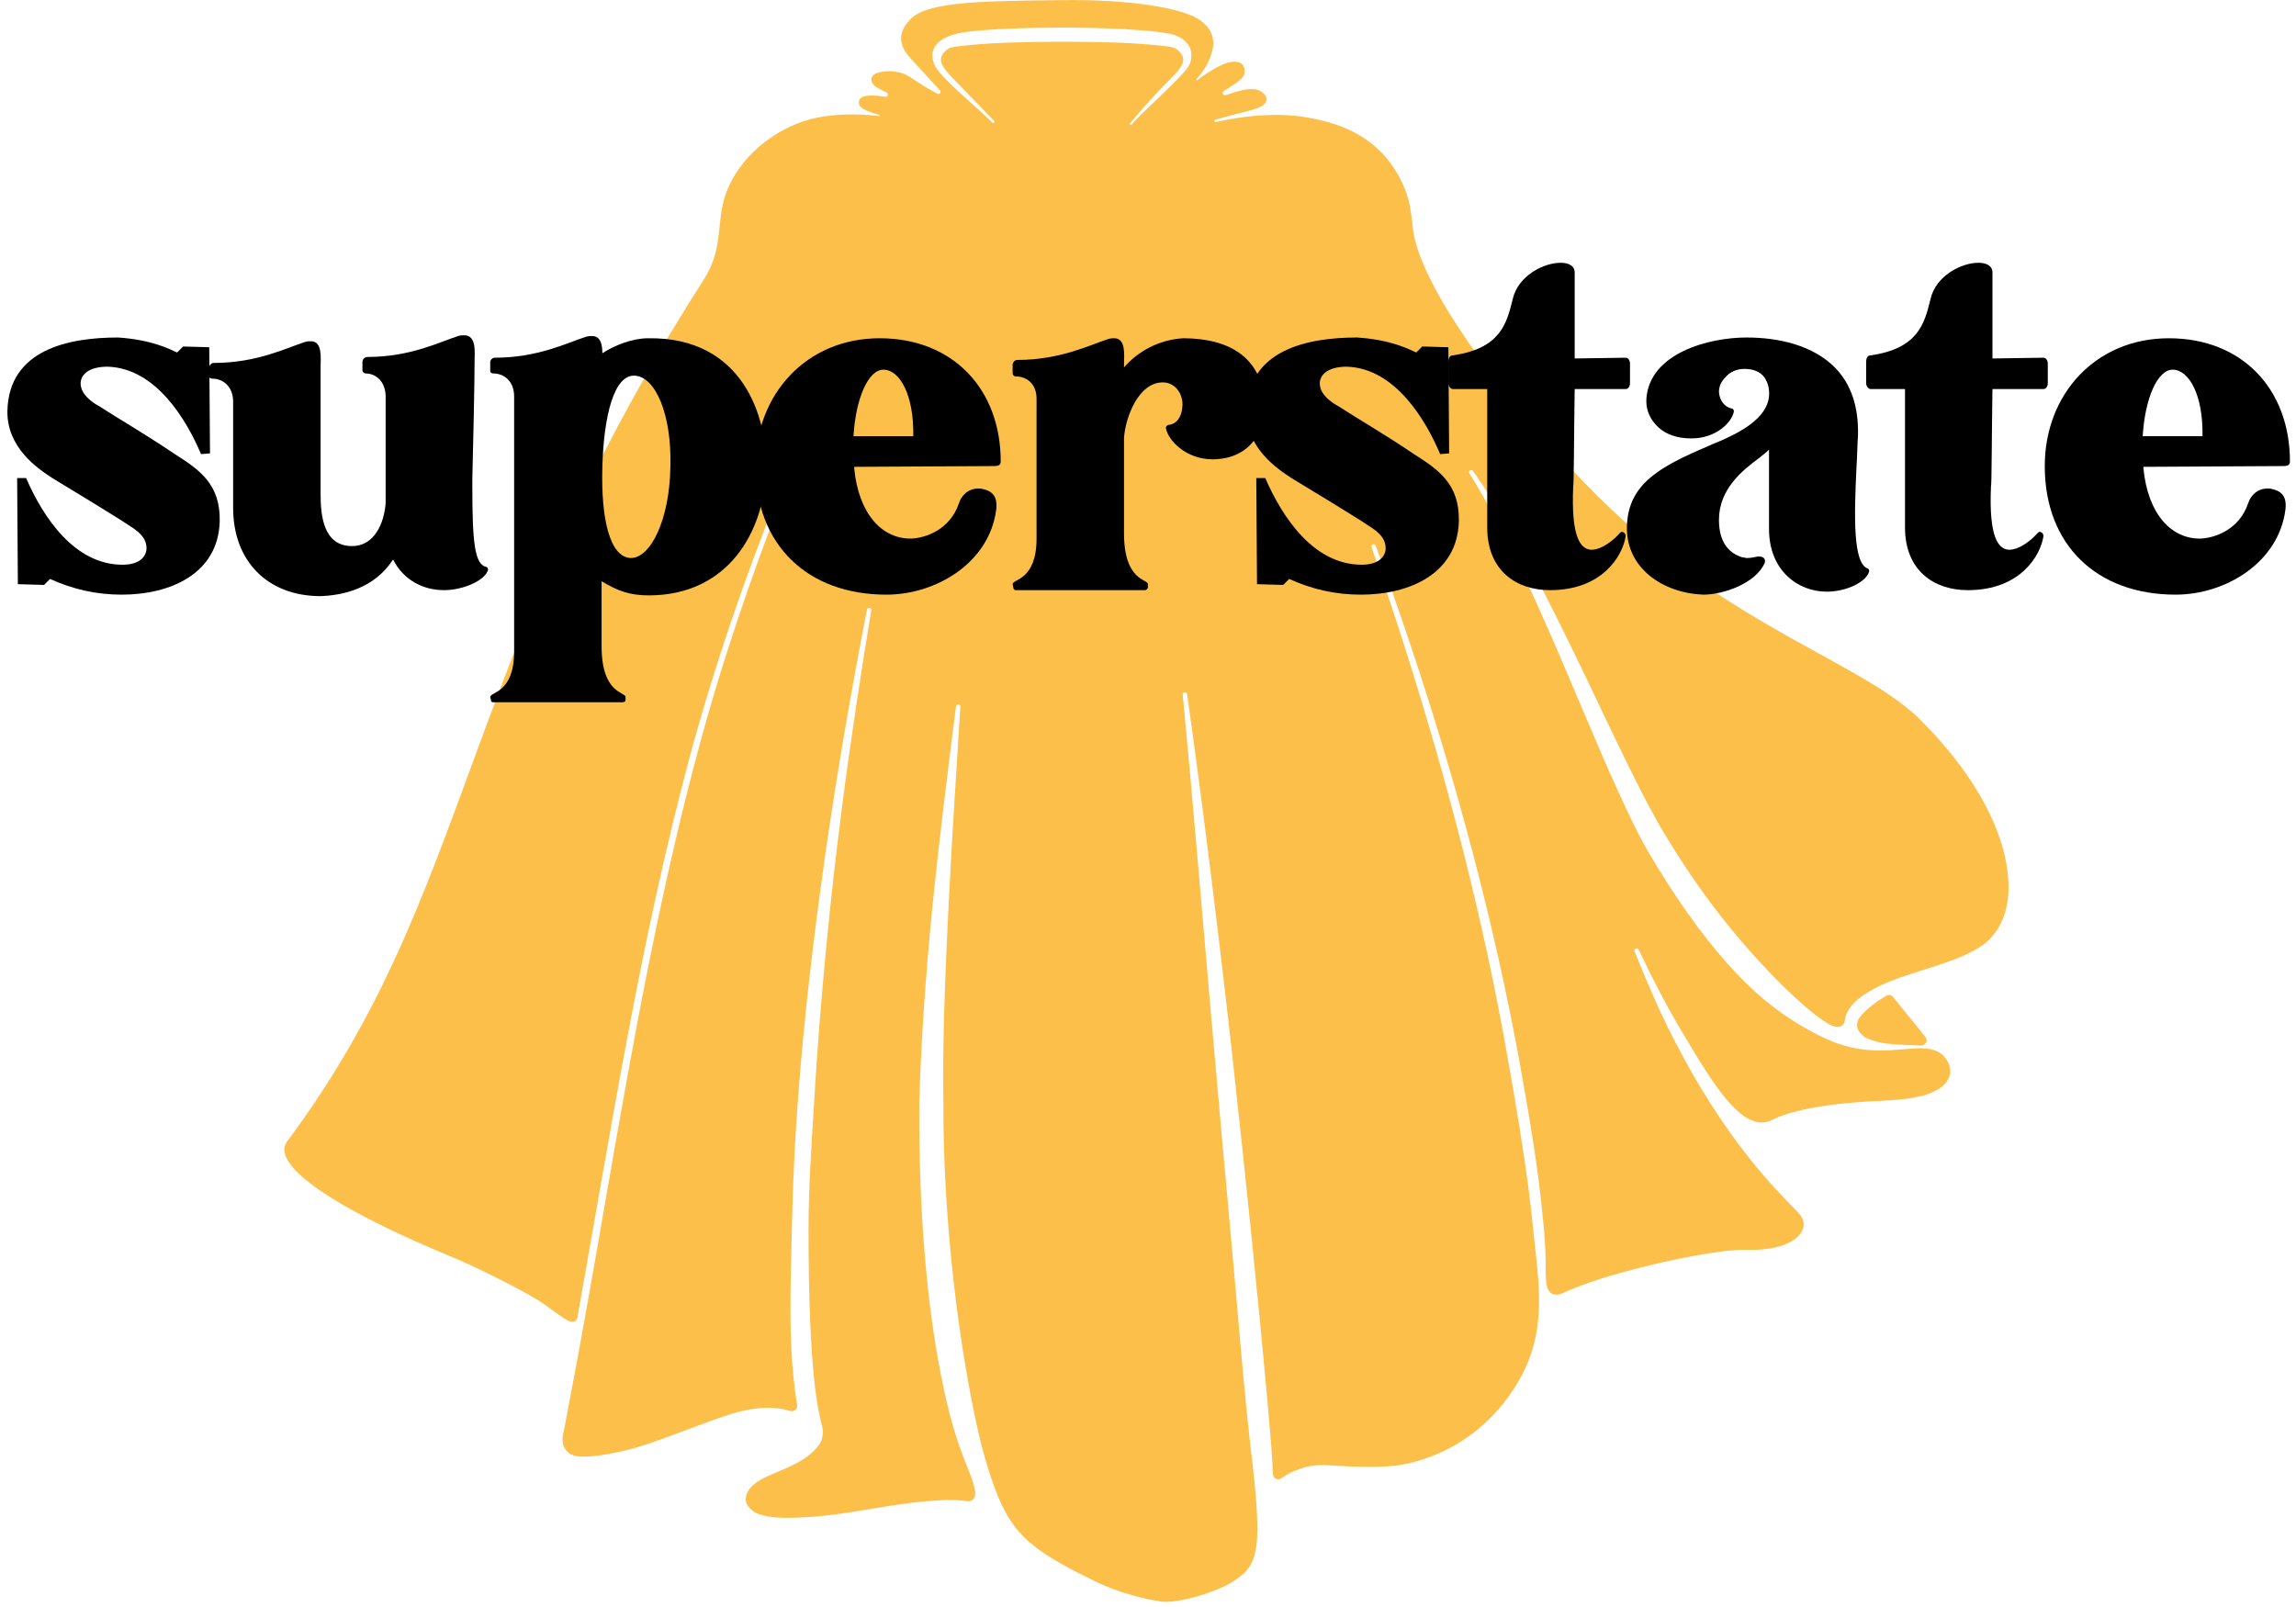 <svg xmlns="http://www.w3.org/2000/svg" xmlns:xlink="http://www.w3.org/1999/xlink" width="300" zoomAndPan="magnify" viewBox="0 0 224.88 157.5" height="210" preserveAspectRatio="xMidYMid meet" version="1.0"><defs><g/><clipPath id="id1"><path d="M 27.805 0.004 L 196.766 0.004 L 196.766 156.996 L 27.805 156.996 Z M 27.805 0.004 " clip-rule="nonzero"/></clipPath><clipPath id="id2"><path d="M 0.297 33 L 22 33 L 22 59 L 0.297 59 Z M 0.297 33 " clip-rule="nonzero"/></clipPath><clipPath id="id3"><path d="M 200 33 L 224.465 33 L 224.465 59 L 200 59 Z M 200 33 " clip-rule="nonzero"/></clipPath></defs><g clip-path="url(#id1)"><path fill="#fcbf49" d="M 119.035 11.723 C 118.973 11.738 118.934 11.801 118.949 11.867 C 118.965 11.93 119.027 11.969 119.09 11.957 C 119.09 11.957 119.09 11.953 119.09 11.953 C 120.172 11.727 121.738 11.422 123.527 11.309 C 124.926 11.219 126.457 11.242 128 11.508 C 130.574 11.953 135.148 13.02 137.438 18.109 C 138.426 20.312 138.203 21.965 138.609 23.547 C 140.211 29.828 148.473 40.332 155.117 47.219 C 158.652 50.879 161.957 53.688 165.039 55.957 C 170.727 60.148 176.305 62.973 180.781 65.492 C 183.824 67.203 186.363 68.781 188.113 70.531 C 194.758 77.188 196.871 83.188 196.766 87.23 C 196.703 89.512 195.832 91.672 193.891 92.863 C 190.957 94.66 186.828 95.219 183.691 96.844 C 182.742 97.355 182.059 97.836 181.609 98.316 C 181.02 98.934 180.777 99.527 180.719 100.035 C 180.699 100.246 180.602 100.395 180.477 100.5 C 180.312 100.633 179.992 100.727 179.539 100.551 C 178.34 100.086 175.043 97.355 171.031 92.762 C 168.602 89.977 165.973 86.531 163.367 82.23 C 159.145 75.488 153.086 60.223 146.492 49.52 C 145.766 48.34 145.031 47.211 144.293 46.16 C 144.227 46.062 144.094 46.043 144 46.105 C 143.902 46.172 143.875 46.305 143.938 46.402 C 144.617 47.48 145.289 48.633 145.953 49.836 C 149.281 55.887 152.383 63.301 155.18 69.895 C 157.496 75.359 159.617 80.254 161.406 83.395 C 164.039 87.883 166.645 91.539 169.184 94.395 C 171.695 97.227 174.656 99.844 178.883 101.809 C 182.074 103.285 184.773 102.977 186.777 102.812 C 187.5 102.754 188.141 102.715 188.688 102.766 C 189.332 102.824 189.859 103.004 190.277 103.371 C 191 104 191.531 105.336 190.371 106.395 C 189.512 107.176 187.77 107.742 184.645 107.867 C 180.578 108.043 177.621 108.441 175.539 109.035 C 174.789 109.25 174.141 109.477 173.613 109.754 C 172.68 110.254 171.652 110.012 170.609 109.215 C 168.582 107.66 166.418 103.879 164.762 101.113 C 163.41 98.863 162.031 96.238 160.52 93.066 C 160.469 92.965 160.344 92.918 160.238 92.965 C 160.129 93.012 160.078 93.137 160.125 93.246 C 161.438 96.535 162.648 99.266 163.848 101.621 C 169.043 111.844 174.09 116.684 175.707 118.379 C 175.953 118.637 176.199 118.863 176.375 119.105 C 176.535 119.324 176.641 119.555 176.68 119.812 C 176.777 120.516 176.297 121.305 175.137 121.852 C 174.223 122.281 172.879 122.539 171.055 122.496 C 168.773 122.422 163.551 123.43 159.035 124.668 C 156.711 125.305 154.586 126.043 153.074 126.738 C 152.562 126.977 152.199 126.918 151.945 126.742 C 151.73 126.586 151.543 126.273 151.473 125.742 C 151.41 125.285 151.41 124.605 151.41 123.691 C 151.41 122.285 151.273 120.875 151.145 119.469 C 150.652 114.152 149.703 108.859 148.789 103.734 C 146.258 90.051 142.633 76.562 138.203 63.328 C 137.102 60.031 135.945 56.75 134.75 53.484 C 134.711 53.375 134.586 53.316 134.477 53.355 C 134.363 53.395 134.305 53.516 134.344 53.629 C 135.48 56.91 136.574 60.207 137.629 63.516 C 141.844 76.777 145.355 90.254 147.727 103.922 C 148.488 108.18 149.227 112.562 149.789 116.965 C 150.012 118.703 150.172 120.453 150.367 122.188 C 150.973 127.551 151.445 132.23 147.297 137.504 C 146.57 138.426 145.727 139.285 144.797 140.055 C 142.77 141.734 140.285 142.969 137.449 143.531 C 136.531 143.711 135.473 143.75 134.387 143.762 C 132.73 143.773 131.023 143.676 129.691 143.578 C 129.145 143.582 128.508 143.625 127.871 143.797 C 127.023 144.027 126.172 144.375 125.516 144.875 C 125.363 144.992 125.16 145.012 124.984 144.934 C 124.809 144.852 124.695 144.68 124.684 144.488 C 124.668 144.113 124.645 143.727 124.625 143.332 C 124.523 141.57 124.348 139.609 124.16 137.484 C 123.332 128.227 122.07 115.871 120.688 103.34 C 119.957 96.75 119.16 90.117 118.375 83.859 C 117.66 78.164 116.945 72.785 116.273 68.039 C 116.254 67.922 116.148 67.84 116.031 67.855 C 115.914 67.867 115.832 67.973 115.844 68.09 C 116.68 76.809 117.598 87.645 118.547 98.629 C 119.191 106.09 119.875 113.617 120.512 120.598 C 121.289 129.094 121.883 136.793 122.574 142.543 C 123.047 146.496 123.223 149 123.133 150.672 C 123.059 152.031 122.801 152.879 122.406 153.504 C 122.008 154.137 121.461 154.547 120.762 155.008 C 119.301 155.961 115.438 157.211 113.711 156.961 C 111.906 156.703 109.363 155.98 107.668 155.172 C 103.285 153.094 100.996 151.656 99.48 149.742 C 98.375 148.344 97.672 146.688 96.898 144.324 C 96 141.59 95.277 138.141 94.609 134.227 C 93.328 126.711 92.379 117.484 92.391 108.203 C 92.289 102.281 92.559 95.492 92.891 88.855 C 93.246 81.715 93.711 74.758 94.055 69.258 C 94.062 69.141 93.977 69.043 93.859 69.031 C 93.742 69.02 93.641 69.105 93.625 69.223 C 92.93 74.691 92.047 81.617 91.328 88.738 C 90.66 95.398 90.172 102.227 90.027 108.184 C 89.961 117.637 90.633 127.07 92.133 134.684 C 92.926 138.719 93.648 141.125 94.773 143.883 C 95.398 145.414 95.535 146.133 95.512 146.445 C 95.488 146.746 95.359 146.902 95.242 146.996 C 95.094 147.109 94.91 147.152 94.711 147.125 C 93.32 146.926 91.895 147.035 90.484 147.152 C 87.652 147.414 84.883 148 82.066 148.387 C 80.879 148.551 79.691 148.668 78.484 148.723 C 77.582 148.754 76.41 148.816 75.336 148.641 C 74.824 148.559 74.32 148.449 73.906 148.215 C 73.711 148.105 73.555 147.953 73.395 147.793 C 72.891 147.27 72.961 146.723 73.207 146.23 C 73.449 145.738 73.961 145.332 74.457 145.039 C 75.238 144.582 76.594 144.125 77.883 143.469 C 78.902 142.949 79.758 142.273 80.242 141.547 C 80.312 141.445 80.379 141.344 80.418 141.23 C 80.574 140.781 80.637 140.289 80.512 139.797 C 80.164 138.465 79.172 134.875 79.172 120.551 C 79.172 116.379 79.469 112.223 79.715 108.109 C 80.312 98.02 81.281 88.199 82.445 79.172 C 83.352 72.164 84.355 65.633 85.324 59.828 C 85.344 59.711 85.266 59.602 85.148 59.582 C 85.031 59.559 84.922 59.637 84.898 59.754 C 83.34 67.754 81.688 77.145 80.324 87.285 C 79.324 94.707 78.453 102.527 77.949 110.496 C 77.738 113.812 77.613 117.152 77.535 120.496 C 77.461 124.281 77.301 128.234 77.488 132.129 C 77.582 134.008 77.754 135.875 78.055 137.707 C 78.082 137.883 78.016 138.062 77.883 138.184 C 77.746 138.301 77.559 138.34 77.387 138.285 C 75.945 137.836 74.355 137.902 72.691 138.285 C 71.531 138.551 70.348 138.988 69.141 139.426 C 66.266 140.469 63.328 141.691 60.984 142.211 C 60.414 142.332 59.004 142.672 57.617 142.746 C 57.359 142.758 56.84 142.809 56.359 142.699 C 55.949 142.605 55.574 142.402 55.332 142.035 C 55.098 141.68 54.969 141.145 55.164 140.336 C 55.312 139.703 55.418 139.062 55.539 138.426 C 58.336 123.961 60.535 109.41 63.422 94.965 C 64.793 88.109 66.305 81.273 68.102 74.484 C 70.445 65.535 73.469 56.723 76.828 48.039 C 76.828 48.039 76.828 48.035 76.828 48.035 C 76.875 47.926 76.82 47.801 76.711 47.758 C 76.602 47.715 76.477 47.766 76.434 47.875 C 76.434 47.879 76.434 47.879 76.43 47.883 C 72.938 56.535 69.906 65.367 67.492 74.32 C 65.07 83.391 63.137 92.539 61.41 101.719 C 59.695 110.84 58.148 119.988 56.523 129.125 C 56.488 129.324 56.344 129.484 56.148 129.535 C 55.539 129.699 54.035 128.277 52.734 127.473 C 50.289 125.965 45.902 123.879 44.211 123.184 C 39.945 121.426 34.707 119.02 31.277 116.66 C 29.945 115.738 28.891 114.828 28.293 113.965 C 27.758 113.195 27.617 112.473 28.098 111.844 C 32.492 105.938 35.773 100.152 38.52 94.227 C 44.648 81.02 48.207 67.18 56.32 50.059 C 59.613 43.117 63.648 35.625 68.902 27.414 C 69.953 25.777 70.219 24.32 70.379 22.926 C 70.555 21.41 70.621 19.957 71.289 18.426 C 72.059 16.656 73.328 15.133 74.832 13.961 C 76.422 12.723 78.27 11.871 80.051 11.52 C 81.59 11.227 83.125 11.168 84.527 11.242 C 85.07 11.27 85.594 11.316 86.086 11.375 C 86.117 11.379 86.148 11.359 86.152 11.328 C 86.16 11.297 86.141 11.266 86.109 11.258 C 85.211 11.016 84.57 10.758 84.293 10.484 C 84.137 10.328 84.102 10.172 84.102 10.047 C 84.098 9.871 84.164 9.699 84.348 9.562 C 84.449 9.488 84.652 9.41 84.93 9.383 C 85.32 9.344 85.922 9.371 86.355 9.438 C 86.449 9.453 86.57 9.469 86.707 9.492 C 86.812 9.508 86.914 9.445 86.945 9.348 C 86.98 9.246 86.938 9.137 86.844 9.086 C 86.293 8.816 85.984 8.641 85.75 8.477 C 85.648 8.406 85.52 8.293 85.445 8.176 C 85.375 8.062 85.34 7.941 85.336 7.828 C 85.332 7.621 85.395 7.312 85.891 7.156 C 86.48 6.977 87.254 6.91 87.785 7.047 C 88.234 7.117 88.559 7.23 88.883 7.41 C 89.477 7.742 90.059 8.246 91.359 8.934 L 91.379 8.941 C 91.496 9.012 91.633 9.094 91.781 9.184 C 91.871 9.238 91.992 9.215 92.059 9.133 C 92.125 9.047 92.121 8.93 92.051 8.848 C 90.902 7.602 89.211 5.762 89.211 5.762 C 88.492 4.949 87.441 3.605 89.211 1.832 C 90.984 0.059 97.012 0.109 104.027 0.012 C 110.625 -0.078 115.578 0.77 117.309 1.832 C 118.059 2.293 118.5 2.84 118.703 3.438 C 118.82 3.777 118.859 4.141 118.824 4.523 C 118.777 5.043 118.453 5.922 118.16 6.434 C 117.914 6.871 117.57 7.316 117.191 7.75 C 117.168 7.777 117.168 7.816 117.191 7.844 C 117.219 7.867 117.258 7.871 117.285 7.848 C 117.285 7.852 117.285 7.848 117.285 7.848 C 118.082 7.223 118.879 6.77 119.391 6.5 C 120.277 6.035 120.867 6.016 121.18 6.07 C 121.438 6.117 121.594 6.227 121.668 6.305 C 121.898 6.531 121.973 6.918 121.867 7.305 C 121.832 7.418 121.715 7.613 121.469 7.824 C 121.168 8.082 120.602 8.465 119.863 8.938 C 119.773 8.996 119.742 9.113 119.789 9.211 C 119.836 9.309 119.945 9.355 120.051 9.32 C 120.836 9.051 121.438 8.883 121.715 8.828 C 123.078 8.559 123.461 8.879 123.812 9.207 C 124.008 9.387 124.055 9.582 124.047 9.758 C 124.035 9.918 123.969 10.086 123.801 10.242 C 123.652 10.379 123.359 10.531 122.98 10.66 C 122.301 10.891 121.297 11.102 120.707 11.277 C 120.598 11.312 119.879 11.5 119.035 11.723 Z M 185.465 97.715 C 185.301 97.512 185.016 97.457 184.789 97.59 C 184.621 97.691 184.457 97.793 184.293 97.898 C 183.668 98.289 183.207 98.676 182.836 99.012 C 182.512 99.309 182.266 99.562 182.117 99.816 C 181.551 100.793 182.371 101.508 182.871 101.742 C 183.496 102.035 184.188 102.207 184.902 102.289 C 186.027 102.422 187.18 102.41 188.184 102.473 C 188.387 102.488 188.582 102.379 188.676 102.195 C 188.773 102.016 188.75 101.797 188.625 101.633 C 187.91 100.719 186.801 99.41 185.465 97.715 Z M 110.68 12.086 C 110.645 12.133 110.652 12.195 110.695 12.23 C 110.738 12.27 110.801 12.262 110.84 12.219 C 110.852 12.203 110.863 12.188 110.875 12.172 C 111.539 11.262 116.105 7.332 116.516 6.305 C 117.062 4.918 116.363 3.629 114.387 3.27 C 112.414 2.914 108.223 2.707 104.027 2.707 C 100.527 2.707 97.027 2.844 94.82 3.102 C 92.219 3.402 90.777 4.523 91.496 6.305 C 92.004 7.566 95.465 10.293 97.184 12.023 C 97.23 12.07 97.309 12.07 97.359 12.02 C 97.41 11.973 97.41 11.895 97.359 11.844 C 95.738 10.16 94.43 8.805 93.895 8.262 C 93.082 7.438 92.441 6.793 92.219 6.203 C 92.039 5.734 92.188 5.312 92.758 4.852 C 92.859 4.77 93.031 4.688 93.273 4.629 C 93.613 4.551 94.172 4.5 94.875 4.426 C 97.07 4.195 100.547 4.09 104.027 4.09 C 107.508 4.086 110.988 4.188 113.184 4.422 C 113.887 4.496 114.445 4.547 114.789 4.629 C 115.027 4.688 115.195 4.773 115.297 4.855 C 115.863 5.316 116.004 5.734 115.824 6.199 C 115.598 6.789 114.953 7.426 114.141 8.242 C 112.734 9.656 111.367 11.262 110.68 12.086 " fill-opacity="1" fill-rule="evenodd"/></g><g clip-path="url(#id2)"><g fill="#000000" fill-opacity="1"><g transform="translate(2.132, 57.84)"><g><path d="M 14.945 -13.332 C 11.793 -15.457 9.449 -16.773 7.547 -18.02 C 6.887 -18.387 6.668 -18.535 6.668 -18.535 C 6.668 -18.535 7.547 -18.02 7.547 -18.02 C 6.738 -18.461 5.785 -19.191 5.715 -20.145 C 5.641 -20.949 6.301 -21.902 8.352 -21.902 C 13.113 -21.758 16.117 -16.629 17.508 -13.332 L 18.387 -13.406 L 18.312 -23.809 L 15.75 -23.879 L 15.164 -23.293 C 14.504 -23.586 12.746 -24.539 9.375 -24.762 C 4.543 -24.762 -1.32 -23.586 -1.465 -17.582 C -1.539 -13.992 1.465 -11.941 2.93 -10.988 C 4.395 -10.109 9.449 -7.031 10.402 -6.375 C 11.355 -5.785 12.086 -5.199 12.16 -4.25 C 12.234 -3.441 11.648 -2.492 9.816 -2.492 C 5.129 -2.492 2.051 -7.105 0.367 -10.988 L -0.512 -10.988 L -0.441 -0.586 L 2.125 -0.512 L 2.711 -1.098 C 4.98 -0.074 7.254 0.441 9.742 0.441 C 14.504 0.441 19.191 -1.613 19.34 -6.738 C 19.414 -10.402 17.359 -11.793 14.945 -13.332 Z M 14.945 -13.332 "/></g></g></g></g><g fill="#000000" fill-opacity="1"><g transform="translate(21.907, 57.84)"><g><path d="M 25.711 -2.27 C 24.539 -2.492 24.32 -4.688 24.32 -10.184 C 24.32 -10.328 24.32 -10.547 24.32 -10.914 C 24.395 -14.137 24.539 -19.926 24.539 -22.414 C 24.539 -23.293 24.762 -24.98 23.516 -24.98 C 23.367 -24.98 23.148 -24.98 22.93 -24.906 C 21.098 -24.32 18.242 -22.855 14.066 -22.855 C 13.773 -22.855 13.551 -22.637 13.551 -22.344 L 13.551 -21.535 C 13.551 -21.391 13.699 -21.242 13.844 -21.242 C 14.871 -21.242 15.824 -20.438 15.824 -18.973 L 15.824 -8.496 C 15.676 -6.668 14.797 -4.32 12.527 -4.32 C 9.742 -4.32 9.449 -7.254 9.449 -9.449 C 9.449 -9.449 9.449 -20.586 9.449 -21.828 C 9.449 -22.707 9.668 -24.395 8.496 -24.395 C 8.352 -24.395 8.133 -24.395 7.91 -24.32 C 6.082 -23.734 3.223 -22.27 -1.027 -22.27 C -1.246 -22.27 -1.465 -22.051 -1.465 -21.828 L -1.465 -20.949 C -1.465 -20.805 -1.32 -20.73 -1.172 -20.73 C -0.148 -20.73 0.879 -20 0.879 -18.461 C 0.879 -18.461 0.879 -8.426 0.879 -8.059 C 0.879 -2.855 4.25 0.586 9.449 0.586 C 11.5 0.512 14.652 -0.074 16.555 -3.004 C 17.582 -0.953 19.559 0 21.535 0 C 23.441 0 25.566 -0.953 25.859 -1.977 C 25.859 -2.051 25.859 -2.199 25.711 -2.27 Z M 25.711 -2.27 "/></g></g></g><g fill="#000000" fill-opacity="1"><g transform="translate(48.933, 57.84)"><g><path d="M 14.504 -24.688 C 13.039 -24.688 11.281 -24.027 10.035 -23.223 C 10.035 -24.027 9.891 -24.906 9.012 -24.906 C 8.863 -24.906 8.645 -24.906 8.426 -24.832 C 6.594 -24.246 3.734 -22.781 -0.512 -22.781 C -0.734 -22.781 -0.953 -22.562 -0.953 -22.344 L -0.953 -21.465 C -0.953 -21.316 -0.805 -21.242 -0.66 -21.242 C 0.367 -21.242 1.391 -20.512 1.391 -18.973 L 1.391 6.008 C 1.391 10.109 -0.953 9.961 -0.953 10.477 L -0.879 10.77 C -0.879 10.914 -0.805 10.988 -0.66 10.988 L 12.016 10.988 C 12.16 10.988 12.309 10.914 12.309 10.77 L 12.309 10.477 C 12.309 9.961 9.961 10.184 9.961 5.492 C 9.961 5.422 9.961 2.785 9.961 -0.879 C 11.5 0.074 12.746 0.512 14.578 0.512 C 22.344 0.512 25.934 -5.715 26.078 -11.867 C 26.227 -16.848 23.879 -24.832 14.504 -24.688 Z M 16.703 -12.086 C 16.629 -6.961 14.797 -3.148 12.82 -3.148 C 10.77 -3.223 9.891 -6.961 10.035 -12.086 C 10.184 -17.215 11.207 -21.098 13.188 -21.023 C 15.238 -20.949 16.848 -17.215 16.703 -12.086 Z M 16.703 -12.086 "/></g></g></g><g fill="#000000" fill-opacity="1"><g transform="translate(75.446, 57.84)"><g><path d="M 10.695 -24.688 C 3.516 -24.688 -1.465 -19.191 -1.465 -12.16 C -1.465 -4.395 3.664 0.441 11.355 0.441 C 16.262 0.441 21.465 -2.711 22.121 -7.91 C 22.195 -8.57 22.195 -9.598 20.879 -9.891 C 20.656 -9.961 20.512 -9.961 20.363 -9.961 C 19.34 -9.961 18.68 -9.23 18.461 -8.496 C 17.582 -5.934 15.238 -5.129 13.844 -5.055 C 10.988 -4.98 8.645 -7.398 8.203 -11.941 C 8.203 -12.016 8.203 -12.016 8.203 -12.086 L 21.609 -12.16 C 21.758 -12.16 21.828 -12.16 21.902 -12.16 C 22.27 -12.16 22.562 -12.234 22.562 -12.602 C 22.562 -19.707 17.875 -24.688 10.695 -24.688 Z M 11.062 -21.609 C 12.672 -21.609 14.066 -19.121 13.992 -15.09 L 8.133 -15.09 C 8.352 -18.828 9.598 -21.609 11.062 -21.609 Z M 11.062 -21.609 "/></g></g></g><g fill="#000000" fill-opacity="1"><g transform="translate(99.175, 57.84)"><g><path d="M 0 -21.242 C 0 -21.098 0.148 -20.949 0.293 -20.949 C 1.32 -20.949 2.344 -20.293 2.344 -18.754 L 2.344 -5.055 C 2.344 -0.953 0 -1.098 0 -0.586 L 0.074 -0.219 C 0.074 -0.148 0.148 0 0.293 0 L 12.965 0 C 13.113 0 13.258 -0.148 13.258 -0.293 L 13.258 -0.586 C 13.258 -1.098 10.914 -0.879 10.914 -5.566 L 10.914 -14.945 C 11.062 -16.922 12.309 -20.363 14.723 -20.363 C 15.309 -20.363 15.824 -20.07 16.117 -19.707 C 16.555 -19.191 16.703 -18.461 16.629 -17.949 C 16.555 -16.922 16.043 -16.262 15.238 -16.188 C 15.09 -16.117 15.016 -16.043 15.016 -15.895 C 15.238 -14.652 16.996 -12.82 19.633 -12.82 C 24.027 -12.895 24.762 -16.703 24.688 -17.801 C 24.688 -22.781 21.242 -24.688 16.703 -24.688 C 14.359 -24.539 12.309 -23.441 10.914 -21.828 L 10.914 -22.121 C 10.914 -23 11.133 -24.688 9.961 -24.688 C 9.816 -24.688 9.598 -24.688 9.375 -24.613 C 7.547 -24.027 4.688 -22.562 0.441 -22.562 C 0.219 -22.562 0 -22.344 0 -22.051 Z M 0 -21.242 "/></g></g></g><g fill="#000000" fill-opacity="1"><g transform="translate(123.564, 57.84)"><g><path d="M 14.945 -13.332 C 11.793 -15.457 9.449 -16.773 7.547 -18.02 C 6.887 -18.387 6.668 -18.535 6.668 -18.535 C 6.668 -18.535 7.547 -18.02 7.547 -18.02 C 6.738 -18.461 5.785 -19.191 5.715 -20.145 C 5.641 -20.949 6.301 -21.902 8.352 -21.902 C 13.113 -21.758 16.117 -16.629 17.508 -13.332 L 18.387 -13.406 L 18.312 -23.809 L 15.75 -23.879 L 15.164 -23.293 C 14.504 -23.586 12.746 -24.539 9.375 -24.762 C 4.543 -24.762 -1.32 -23.586 -1.465 -17.582 C -1.539 -13.992 1.465 -11.941 2.93 -10.988 C 4.395 -10.109 9.449 -7.031 10.402 -6.375 C 11.355 -5.785 12.086 -5.199 12.16 -4.25 C 12.234 -3.441 11.648 -2.492 9.816 -2.492 C 5.129 -2.492 2.051 -7.105 0.367 -10.988 L -0.512 -10.988 L -0.441 -0.586 L 2.125 -0.512 L 2.711 -1.098 C 4.98 -0.074 7.254 0.441 9.742 0.441 C 14.504 0.441 19.191 -1.613 19.34 -6.738 C 19.414 -10.402 17.359 -11.793 14.945 -13.332 Z M 14.945 -13.332 "/></g></g></g><g fill="#000000" fill-opacity="1"><g transform="translate(143.339, 57.84)"><g><path d="M -1.465 -20.293 C -1.465 -20 -1.246 -19.707 -1.027 -19.707 L 2.344 -19.707 L 2.344 -6.152 C 2.344 -1.906 5.199 0 8.496 0 C 13.699 0 15.602 -3.441 15.895 -5.199 C 15.969 -5.492 15.75 -5.715 15.531 -5.715 C 15.457 -5.715 15.383 -5.641 15.309 -5.566 C 14.797 -4.98 13.625 -3.957 12.527 -3.957 C 11.5 -4.027 10.547 -5.129 10.77 -10.184 C 10.84 -10.254 10.84 -14.871 10.914 -19.707 L 15.895 -19.707 C 16.188 -19.707 16.336 -20 16.336 -20.293 L 16.336 -22.195 C 16.336 -22.488 16.188 -22.781 15.895 -22.781 L 10.914 -22.707 L 10.914 -31.133 C 10.914 -31.793 10.328 -32.086 9.523 -32.086 C 7.91 -32.086 5.348 -30.84 4.836 -28.496 C 4.25 -26.152 3.664 -23.66 -1.098 -23 C -1.32 -23 -1.465 -22.707 -1.465 -22.414 Z M -1.465 -20.293 "/></g></g></g><g fill="#000000" fill-opacity="1"><g transform="translate(160.844, 57.84)"><g><path d="M 22.121 -2.125 C 20.656 -2.637 20.805 -7.398 21.023 -12.016 C 21.098 -13.039 21.098 -14.137 21.172 -15.164 C 21.242 -17.949 20.512 -20.145 18.973 -21.758 C 16.773 -24.027 13.332 -24.762 10.254 -24.762 C 6.52 -24.762 0.805 -23.223 0.441 -18.828 C 0.367 -17.875 0.66 -16.996 1.32 -16.262 C 2.199 -15.238 3.516 -14.871 4.836 -14.871 C 7.254 -14.871 8.789 -16.41 9.012 -17.508 C 9.012 -17.652 8.938 -17.801 8.789 -17.801 C 8.133 -17.949 7.617 -18.535 7.547 -19.414 C 7.547 -19.852 7.691 -20.363 8.133 -20.805 C 8.57 -21.391 9.305 -21.684 10.035 -21.684 C 10.84 -21.684 11.426 -21.465 11.867 -21.023 C 12.309 -20.512 12.527 -19.777 12.453 -18.973 C 12.234 -16.848 9.668 -15.457 7.398 -14.504 C 7.031 -14.359 6.668 -14.211 6.375 -14.066 C 1.539 -12.016 -1.246 -10.328 -1.465 -6.445 C -1.684 -2.125 2.125 0.293 6.008 0.441 C 7.984 0.441 11.133 -0.66 12.016 -2.637 C 12.086 -2.785 12.086 -3.004 11.941 -3.148 C 11.867 -3.223 11.719 -3.297 11.5 -3.297 C 11.5 -3.297 11.426 -3.297 11.355 -3.297 C 10.988 -3.223 10.621 -3.148 10.328 -3.148 C 10.109 -3.148 9.961 -3.223 9.816 -3.223 C 8.645 -3.59 7.547 -4.543 7.547 -6.887 C 7.547 -9.891 9.816 -11.719 11.5 -12.965 C 11.867 -13.258 12.234 -13.551 12.453 -13.773 L 12.453 -6.008 C 12.453 -1.832 15.383 0.148 18.094 0.148 C 20.07 0.148 21.977 -0.805 22.27 -1.832 C 22.27 -1.977 22.195 -2.125 22.121 -2.125 Z M 22.121 -2.125 "/></g></g></g><g fill="#000000" fill-opacity="1"><g transform="translate(184.28, 57.84)"><g><path d="M -1.465 -20.293 C -1.465 -20 -1.246 -19.707 -1.027 -19.707 L 2.344 -19.707 L 2.344 -6.152 C 2.344 -1.906 5.199 0 8.496 0 C 13.699 0 15.602 -3.441 15.895 -5.199 C 15.969 -5.492 15.75 -5.715 15.531 -5.715 C 15.457 -5.715 15.383 -5.641 15.309 -5.566 C 14.797 -4.98 13.625 -3.957 12.527 -3.957 C 11.5 -4.027 10.547 -5.129 10.77 -10.184 C 10.84 -10.254 10.84 -14.871 10.914 -19.707 L 15.895 -19.707 C 16.188 -19.707 16.336 -20 16.336 -20.293 L 16.336 -22.195 C 16.336 -22.488 16.188 -22.781 15.895 -22.781 L 10.914 -22.707 L 10.914 -31.133 C 10.914 -31.793 10.328 -32.086 9.523 -32.086 C 7.91 -32.086 5.348 -30.84 4.836 -28.496 C 4.25 -26.152 3.664 -23.66 -1.098 -23 C -1.32 -23 -1.465 -22.707 -1.465 -22.414 Z M -1.465 -20.293 "/></g></g></g><g clip-path="url(#id3)"><g fill="#000000" fill-opacity="1"><g transform="translate(201.785, 57.84)"><g><path d="M 10.695 -24.688 C 3.516 -24.688 -1.465 -19.191 -1.465 -12.16 C -1.465 -4.395 3.664 0.441 11.355 0.441 C 16.262 0.441 21.465 -2.711 22.121 -7.91 C 22.195 -8.57 22.195 -9.598 20.879 -9.891 C 20.656 -9.961 20.512 -9.961 20.363 -9.961 C 19.34 -9.961 18.68 -9.23 18.461 -8.496 C 17.582 -5.934 15.238 -5.129 13.844 -5.055 C 10.988 -4.98 8.645 -7.398 8.203 -11.941 C 8.203 -12.016 8.203 -12.016 8.203 -12.086 L 21.609 -12.16 C 21.758 -12.16 21.828 -12.16 21.902 -12.16 C 22.27 -12.16 22.562 -12.234 22.562 -12.602 C 22.562 -19.707 17.875 -24.688 10.695 -24.688 Z M 11.062 -21.609 C 12.672 -21.609 14.066 -19.121 13.992 -15.09 L 8.133 -15.09 C 8.352 -18.828 9.598 -21.609 11.062 -21.609 Z M 11.062 -21.609 "/></g></g></g></g></svg>